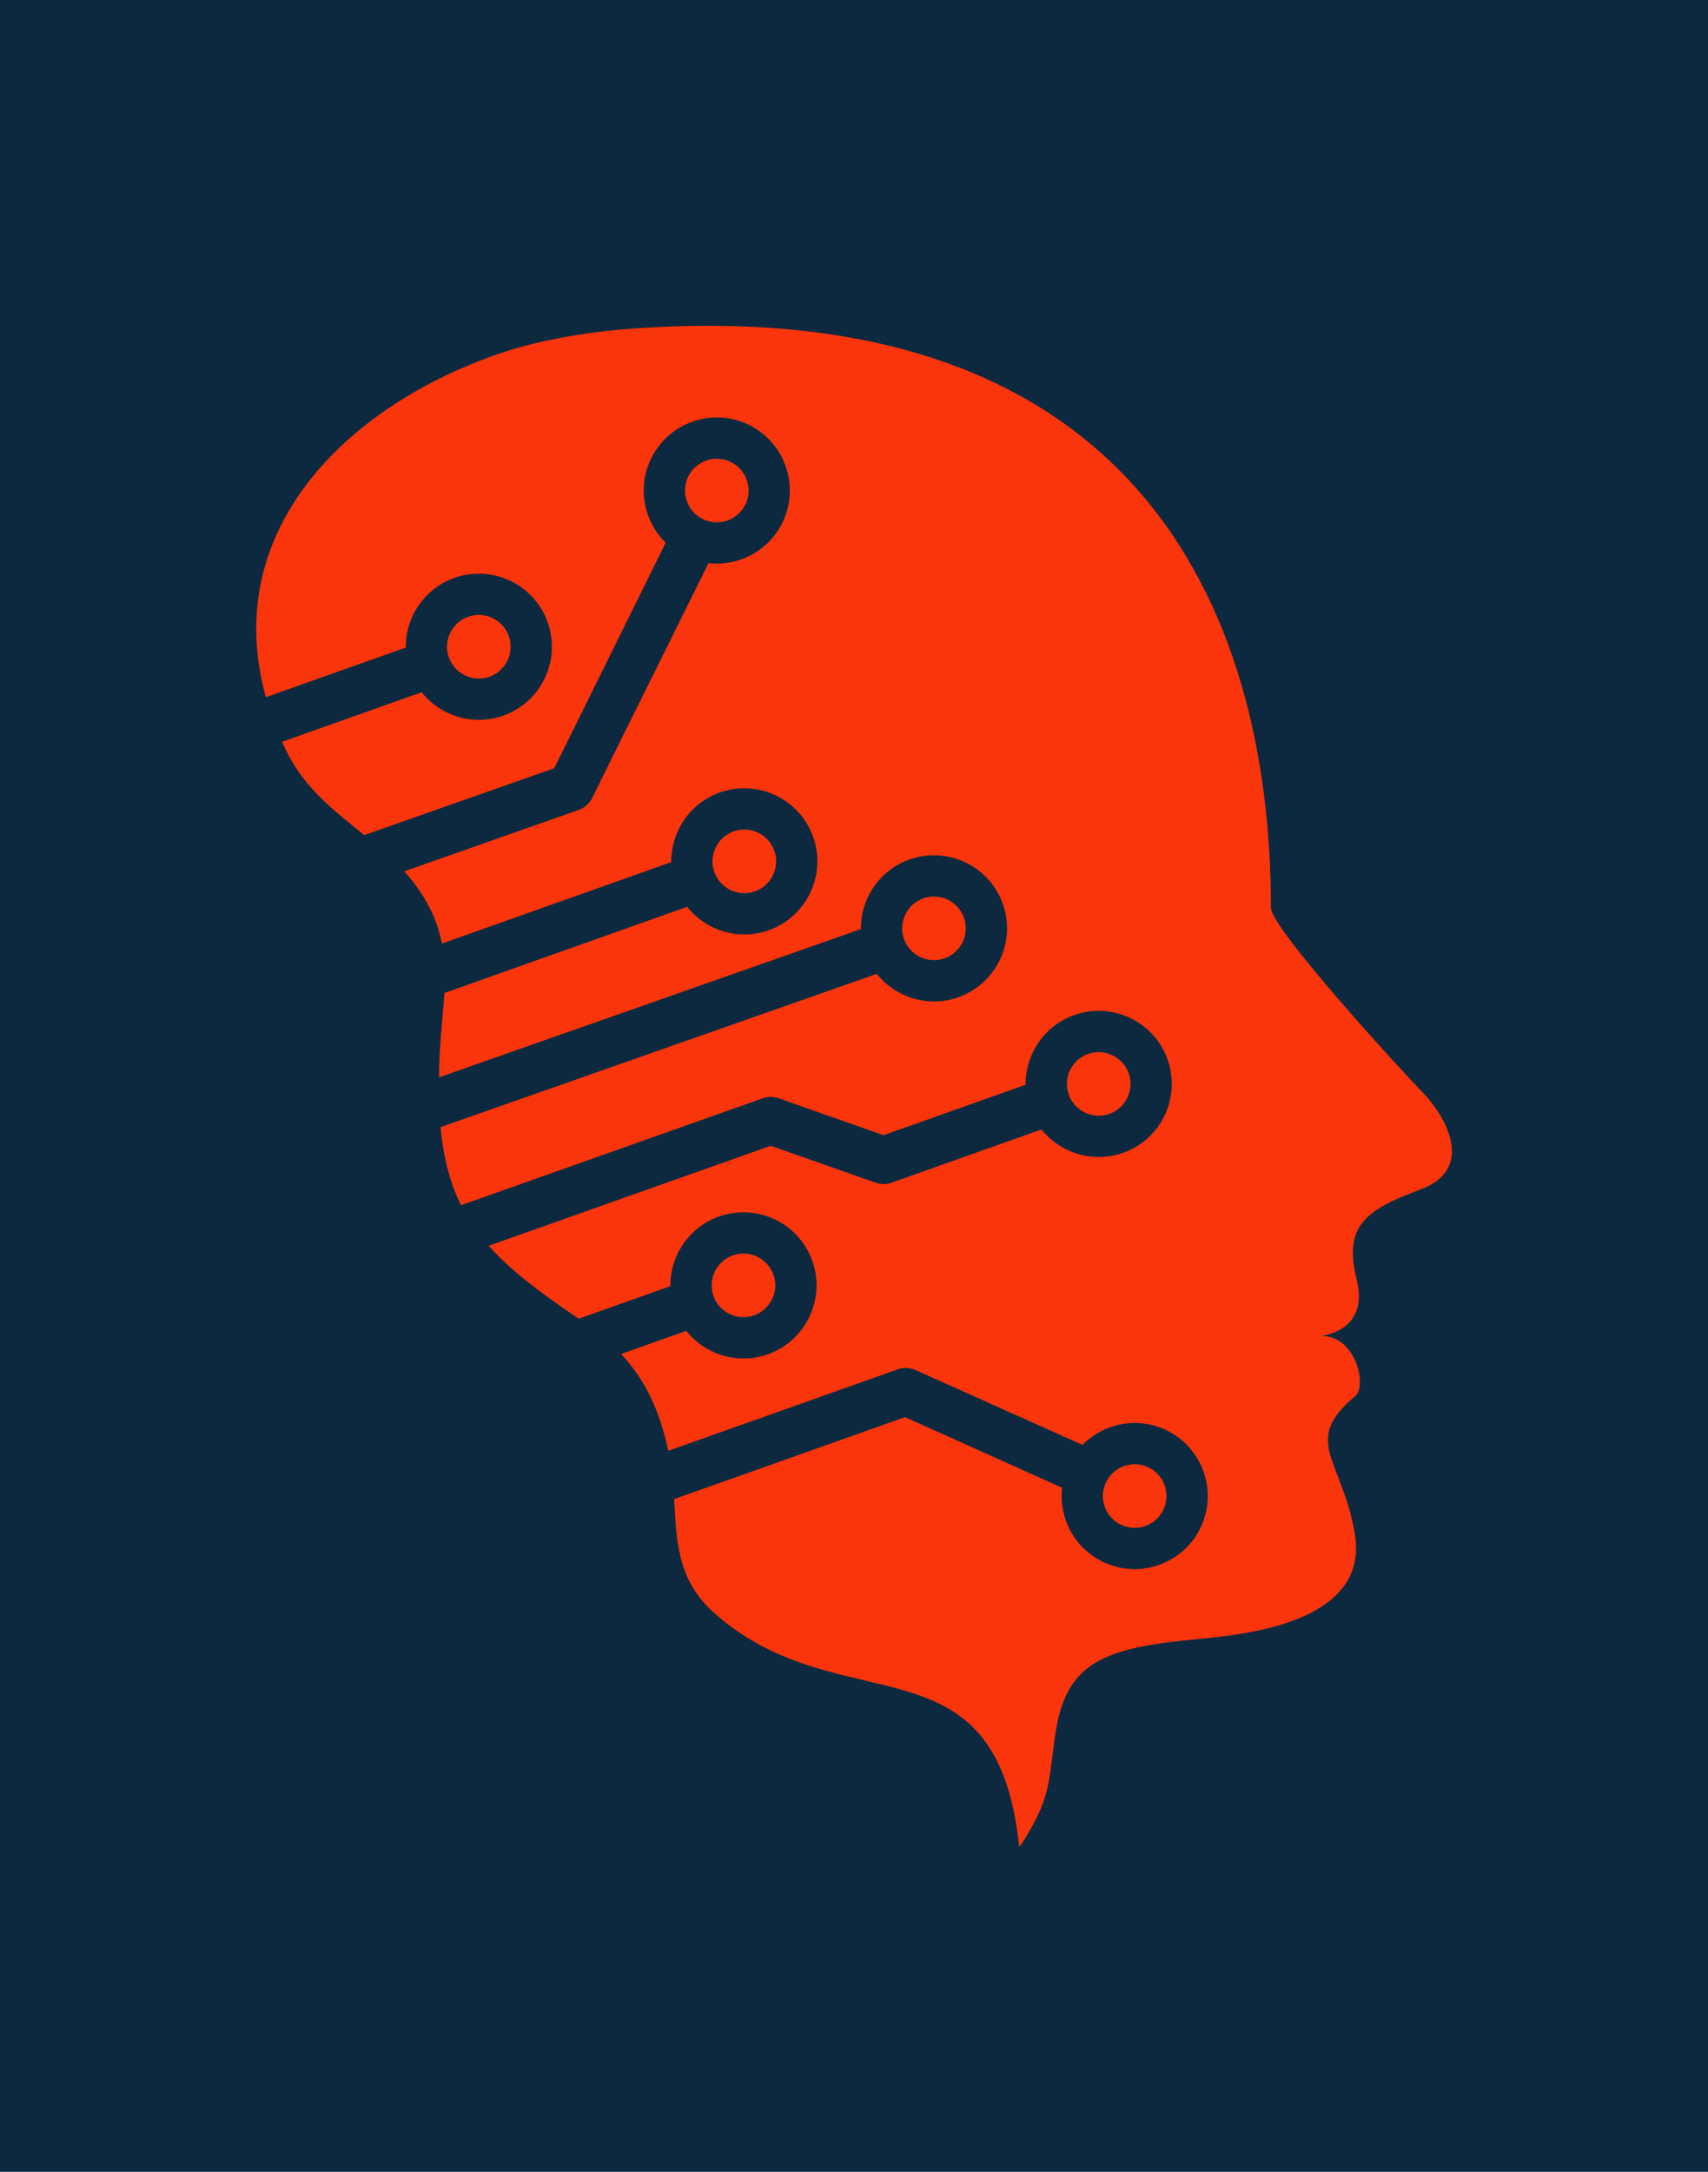 <svg xmlns="http://www.w3.org/2000/svg" width="786.47" height="1000" viewBox="0 0 786.47 1000"><path fill="#0d293f" d="M 0 0 L 1000 0 L 1000 1000 L 0 1000 Z"/><path fill="#fa350b" d="M 343.245 323.994 C 347.719 322.403 350.071 317.472 348.482 312.995 C 346.892 308.517 341.955 306.171 337.482 307.76 C 333.008 309.348 330.666 314.278 332.257 318.756 C 333.848 323.232 338.772 325.581 343.245 323.994 Z" transform="matrix(1.701 0 0 1.701 -73.047 -38.214)"/><path fill="#fa350b" d="M 346.403 435.202 C 350.691 437.244 355.833 435.419 357.872 431.13 C 359.914 426.841 358.092 421.696 353.804 419.652 C 349.521 417.614 344.372 419.443 342.332 423.733 C 340.291 428.02 342.118 433.165 346.403 435.202 Z" transform="matrix(1.701 0 0 1.701 -73.047 -38.214)"/><path fill="#fa350b" d="M 247.08 378.515 C 251.554 376.927 253.902 371.995 252.314 367.522 C 250.724 363.046 245.791 360.696 241.317 362.284 C 236.842 363.873 234.496 368.807 236.084 373.284 C 237.674 377.757 242.605 380.104 247.08 378.515 Z" transform="matrix(1.701 0 0 1.701 -73.047 -38.214)"/><path fill="#fa350b" d="M 428.112 318.228 C 422.597 312.595 386.978 273.773 386.978 268.181 C 386.978 185.181 348.478 102.681 216.096 111.274 C 203.533 112.089 189.419 114.236 177.579 118.365 C 135.823 132.923 102.552 166.712 114.919 211.188 L 152.786 197.744 C 152.71 189.534 157.778 181.79 165.944 178.89 C 176.223 175.241 187.555 180.636 191.205 190.913 C 194.855 201.195 189.466 212.533 179.186 216.184 C 171.018 219.083 162.203 216.275 157.084 209.847 L 119.305 223.262 C 119.664 224.065 120.039 224.871 120.429 225.681 C 125.291 235.778 133.56 242.046 141.544 248.513 L 192.979 230.414 L 223.137 169.381 C 217.269 163.625 215.393 154.568 219.114 146.751 C 223.805 136.899 235.634 132.695 245.479 137.38 C 255.334 142.073 259.527 153.902 254.84 163.753 C 251.115 171.574 242.894 175.821 234.742 174.905 L 203.135 238.672 C 202.378 240.078 201.122 241.162 199.617 241.696 L 152.359 258.327 C 153.454 259.532 154.498 260.789 155.474 262.118 C 159.487 267.581 161.579 272.738 162.578 277.869 L 224.65 255.831 C 224.574 247.621 229.642 239.877 237.808 236.977 C 248.087 233.328 259.419 238.723 263.069 249 C 266.719 259.282 261.33 270.62 251.05 274.271 C 242.882 277.17 234.067 274.362 228.948 267.934 L 163.229 291.269 C 162.94 296.449 162.27 301.833 161.982 307.686 C 161.873 309.91 161.806 312.033 161.773 314.089 L 275.982 273.958 C 275.905 265.749 280.977 258.014 289.139 255.118 C 299.424 251.465 310.756 256.863 314.407 267.135 C 318.061 277.425 312.665 288.753 302.377 292.406 C 294.216 295.302 285.399 292.489 280.285 286.079 L 162.208 327.567 C 162.989 335.955 164.785 342.751 167.739 348.701 L 249.438 319.748 C 250.824 319.258 252.338 319.253 253.721 319.747 L 282.102 329.748 L 320.581 316.085 C 320.507 307.87 325.581 300.125 333.739 297.229 C 344.027 293.577 355.358 298.969 359.01 309.256 C 362.657 319.528 357.266 330.869 346.98 334.522 C 338.82 337.418 330.001 334.611 324.878 328.193 L 284.258 342.614 C 282.873 343.104 281.358 343.102 279.978 342.619 L 251.594 332.618 L 175.237 359.678 C 181.137 366.319 189.143 372.373 199.598 379.417 L 224.42 370.604 C 224.334 362.395 229.415 354.653 237.574 351.753 C 247.855 348.105 259.189 353.5 262.84 363.781 C 266.489 374.058 261.097 385.398 250.817 389.049 C 242.657 391.946 233.834 389.139 228.715 382.716 L 211.093 388.973 C 217.588 395.952 221.473 404.14 223.86 415.174 L 285.975 393.12 C 287.481 392.587 289.137 392.636 290.612 393.252 L 335.972 413.581 C 341.723 407.731 350.782 405.843 358.604 409.562 C 368.453 414.253 372.659 426.08 367.969 435.933 C 363.281 445.78 351.449 449.977 341.597 445.287 C 333.78 441.567 329.526 433.357 330.45 425.187 L 287.938 406.065 L 225.428 428.258 C 226.094 439.58 226.201 450.171 236.364 459.161 C 270.729 489.559 312.565 463.882 318.799 521.999 L 319.089 522.206 C 322.321 517.235 325.255 512.085 326.544 506.142 C 329.004 494.818 327.482 481.025 338.077 473.47 C 346.905 467.177 362.85 466.792 373.097 465.511 C 382.703 464.308 413.408 460.507 409.724 437.89 C 406.382 417.404 395.027 412.712 409.828 400.367 C 413.024 397.705 410.095 383.855 400.415 384.082 C 400.415 384.082 413.698 383.068 410.208 368.883 C 406.718 354.699 411.896 350.195 427.435 344.453 C 442.971 338.714 433.627 323.855 428.112 318.228 Z" transform="matrix(1.701 0 0 1.701 -73.047 -38.214)"/><path fill="#fa350b" d="M 298.641 281.876 C 303.123 280.284 305.467 275.356 303.876 270.876 C 302.291 266.398 297.361 264.056 292.879 265.645 C 288.412 267.234 286.061 272.161 287.649 276.637 C 289.239 281.118 294.174 283.462 298.641 281.876 Z" transform="matrix(1.701 0 0 1.701 -73.047 -38.214)"/><path fill="#fa350b" d="M 244.753 158.954 C 246.793 154.663 244.966 149.521 240.672 147.481 C 236.386 145.437 231.244 147.262 229.203 151.55 C 227.165 155.836 228.991 160.98 233.277 163.02 C 237.564 165.062 242.714 163.238 244.753 158.954 Z" transform="matrix(1.701 0 0 1.701 -73.047 -38.214)"/><path fill="#fa350b" d="M 247.314 263.743 C 251.787 262.154 254.133 257.215 252.544 252.741 C 250.957 248.272 246.022 245.916 241.547 247.505 C 237.07 249.095 234.724 254.035 236.31 258.502 C 237.9 262.979 242.836 265.333 247.314 263.743 Z" transform="matrix(1.701 0 0 1.701 -73.047 -38.214)"/><path fill="#fa350b" d="M 175.449 205.655 C 179.922 204.066 182.268 199.127 180.679 194.653 C 179.092 190.184 174.157 187.828 169.682 189.417 C 165.205 191.007 162.859 195.947 164.445 200.414 C 166.035 204.891 170.971 207.245 175.449 205.655 Z" transform="matrix(1.701 0 0 1.701 -73.047 -38.214)"/></svg>
